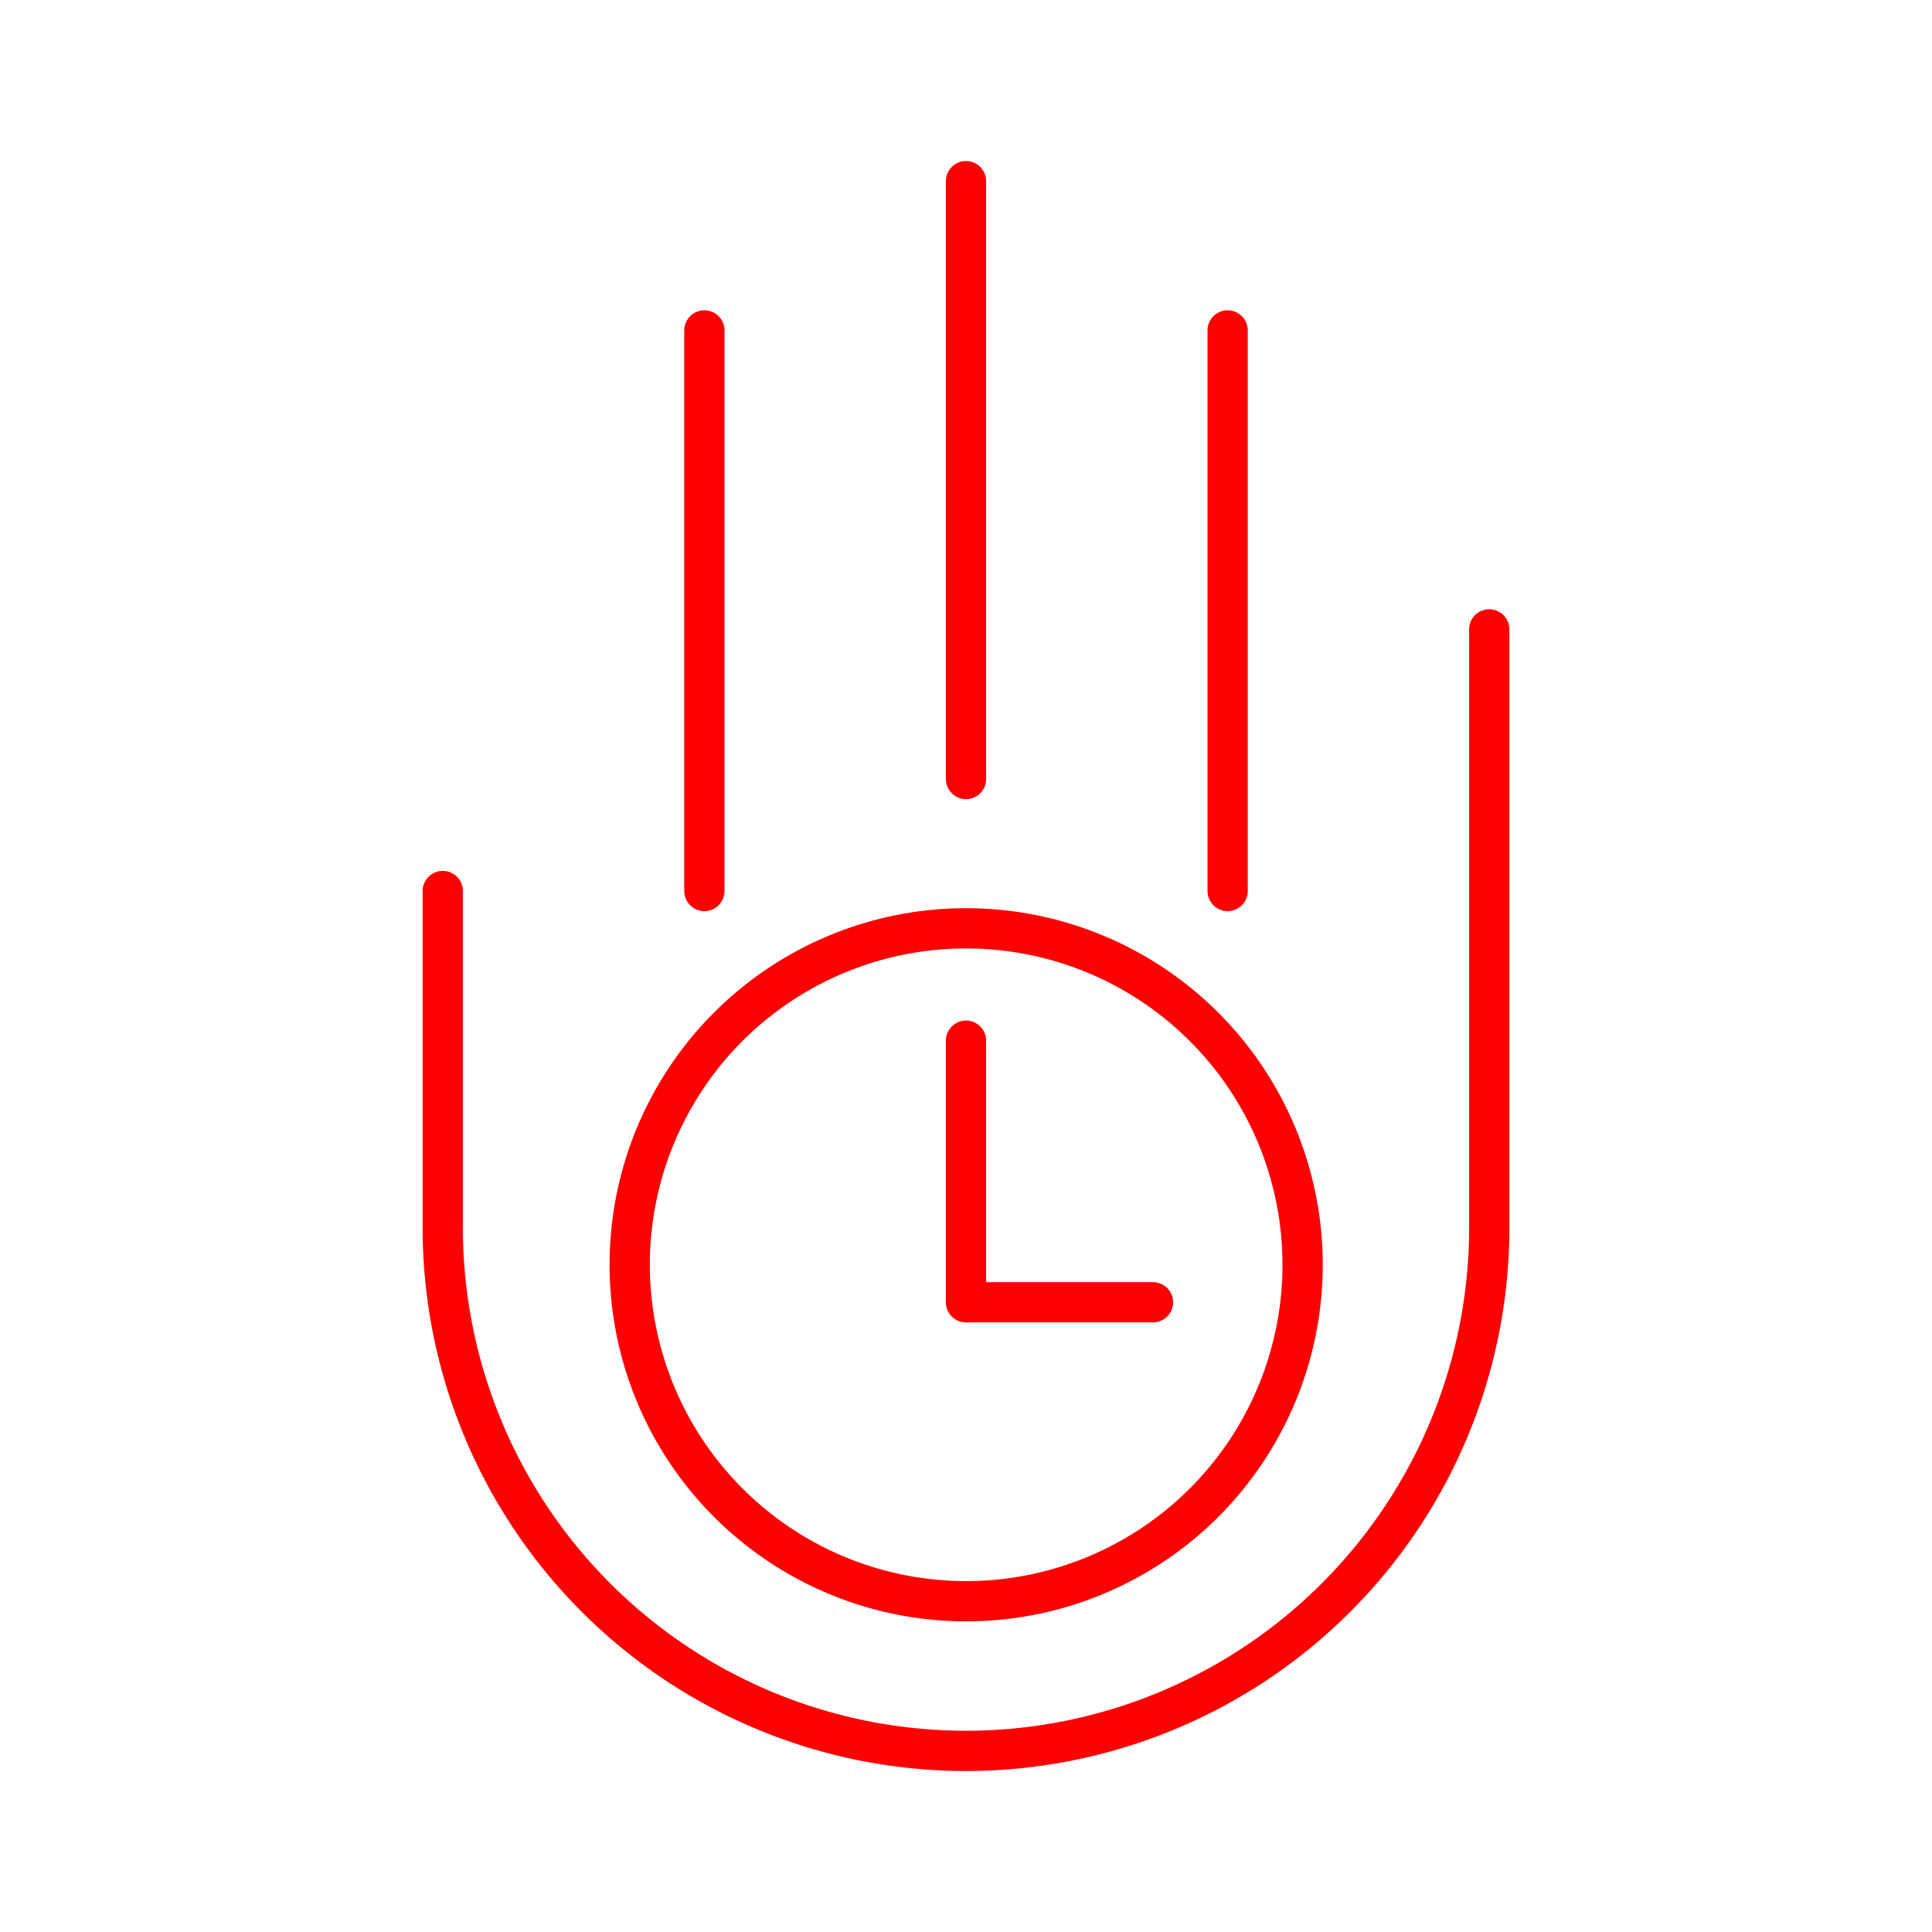 <svg xmlns="http://www.w3.org/2000/svg" viewBox="0 0 48 48"><defs><style>.a{fill:none;stroke:#FF0000;stroke-linecap:round;stroke-linejoin:round;}</style></defs><path class="a" d="M37,15.637V30.5a13,13,0,0,1-26,0V22.137"/><path class="a" d="M24,23.064a8.359,8.359,0,1,1-8.355,8.363A8.355,8.355,0,0,1,24,23.064Z"/><path class="a" d="M17.5,8.209V22.137"/><path class="a" d="M24,4.5V19.355"/><path class="a" d="M30.5,8.209V22.137"/><path class="a" d="M24,25.855v6.5h4.645"/></svg>